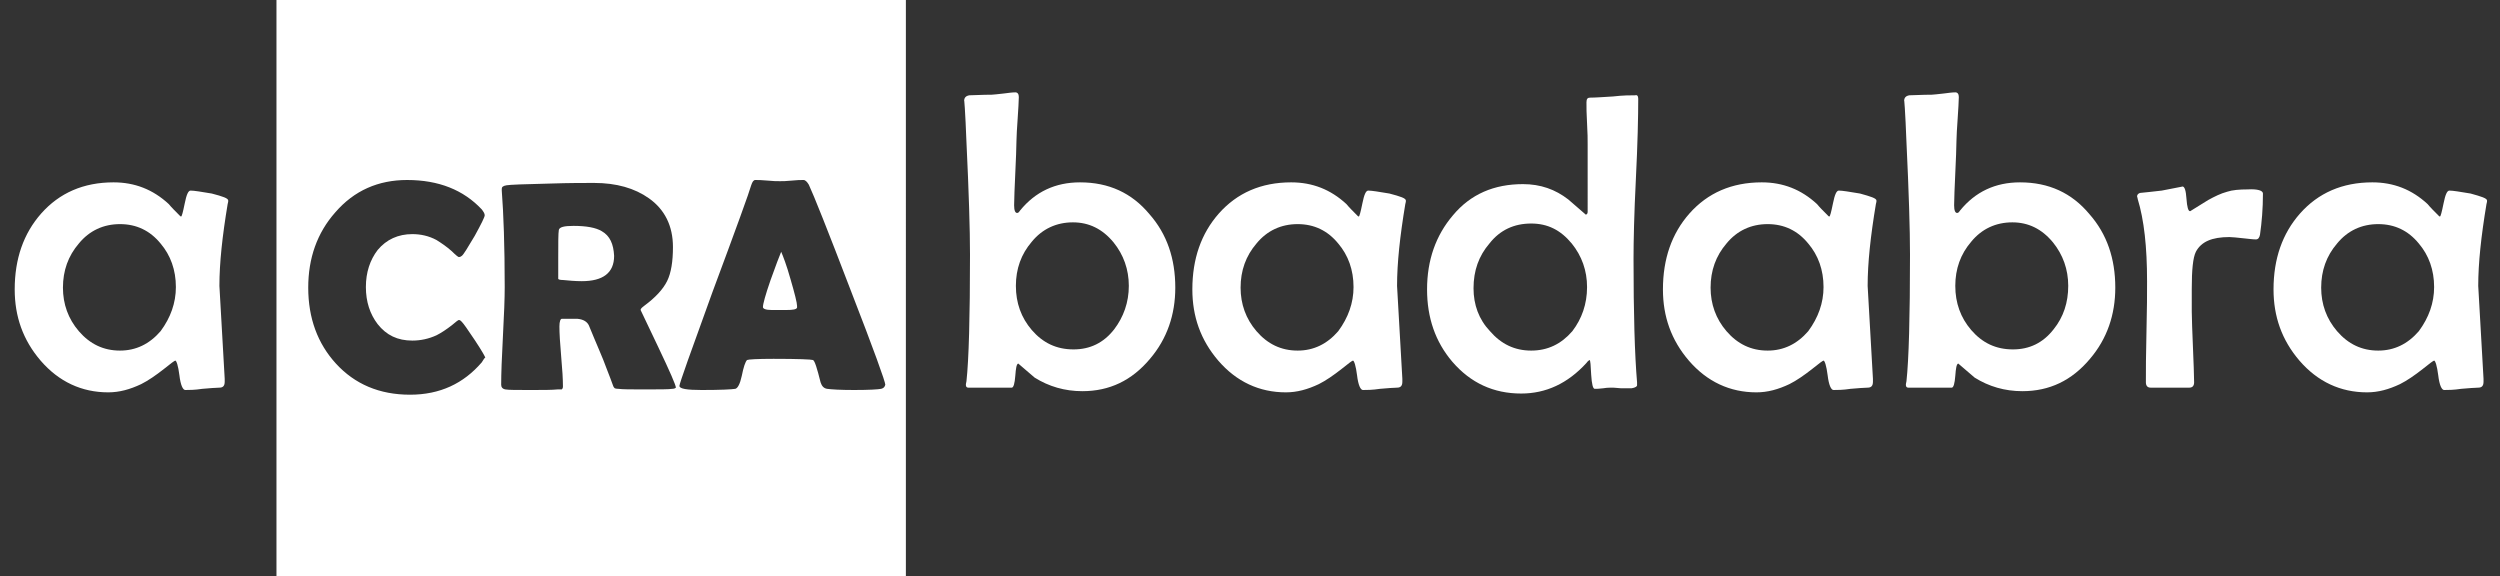 <?xml version="1.0" encoding="utf-8"?>
<!-- Generator: Adobe Illustrator 19.0.1, SVG Export Plug-In . SVG Version: 6.00 Build 0)  -->
<svg version="1.1" id="Calque_1" xmlns="http://www.w3.org/2000/svg" xmlns:xlink="http://www.w3.org/1999/xlink" x="0px" y="0px"
	 viewBox="0 0 425 98" style="enable-background:new 0 0 425 98;" xml:space="preserve">
<rect x="0" y="0" width="425" height="98" fill="#333333" stroke="none"/>
<style type="text/css">
	.st0{fill:#FFFFFF;}
</style>
<g>
	<path class="st0" d="M199.8,48.9c0,4.6-1.4,8.7-4.3,12.1c-3.1,3.7-6.9,5.5-11.5,5.5c-3,0-5.7-0.8-8.1-2.3c-0.9-0.8-1.9-1.6-2.8-2.4
		c-0.3,0.1-0.4,0.8-0.5,2.1c-0.1,1.3-0.3,2-0.6,2h-7.4c-0.3,0-0.4-0.2-0.4-0.5c0,0,0-0.2,0.1-0.6c0.4-3.7,0.6-10.9,0.6-21.5
		c0-4.3-0.2-10.7-0.6-19.1c-0.2-5.3-0.4-7.7-0.4-7c0-0.6,0.3-0.9,0.9-1c0.8,0,2.1-0.1,3.8-0.1c0.3,0,1-0.1,2-0.2
		c0.8-0.1,1.5-0.2,2-0.2c0.4,0,0.6,0.3,0.6,0.8c0,0.8-0.1,2-0.2,3.7c-0.1,1.6-0.2,2.9-0.2,3.7c0,1.2-0.1,3.1-0.2,5.5
		c-0.1,2.4-0.2,4.3-0.2,5.5c0,0.9,0.2,1.3,0.5,1.3c0.2,0,0.3-0.1,0.5-0.4c2.6-3.2,6-4.8,10.2-4.8c4.9,0,8.8,1.8,11.8,5.4
		C198.4,39.8,199.8,44,199.8,48.9z M191.9,48.6c0-2.8-0.9-5.3-2.6-7.4c-1.9-2.3-4.2-3.4-6.9-3.4c-2.8,0-5.2,1.1-7,3.3
		c-1.8,2.1-2.7,4.6-2.7,7.5c0,2.9,0.9,5.4,2.7,7.5c1.9,2.2,4.2,3.3,7.1,3.3c2.8,0,5.1-1.1,6.9-3.4C191,53.9,191.9,51.4,191.9,48.6z"
		/>
	<path class="st0" d="M239,34.1c0,0.1,0,0.3-0.1,0.6c-0.9,5.4-1.4,10-1.4,13.9c0,0.2,0.3,5.5,0.9,15.8l0,0.5c0,0.7-0.3,1-0.9,1
		c-0.6,0-1.6,0.1-2.9,0.2c-1.3,0.2-2.3,0.2-2.9,0.2c-0.4,0-0.8-0.8-1-2.5c-0.2-1.6-0.5-2.5-0.7-2.5c-0.1,0-0.8,0.5-1.9,1.4
		c-1.4,1.1-2.7,2-3.9,2.6c-1.9,0.9-3.7,1.4-5.6,1.4c-4.5,0-8.4-1.8-11.5-5.4c-3-3.5-4.4-7.5-4.4-12.1c0-5.2,1.5-9.5,4.5-12.9
		c3.1-3.5,7.2-5.3,12.3-5.3c3.6,0,6.7,1.2,9.4,3.7c0.4,0.5,1,1.1,1.9,2c0.1,0.1,0.1,0.1,0.2,0.1c0.1,0,0.3-0.7,0.6-2.2
		c0.3-1.5,0.6-2.2,1-2.2c0.6,0,1.8,0.2,3.6,0.5C238.1,33.4,239,33.7,239,34.1z M230.1,48.8c0-2.9-0.9-5.4-2.6-7.4
		c-1.8-2.2-4.1-3.3-6.9-3.3s-5.2,1.1-7,3.3c-1.8,2.1-2.7,4.6-2.7,7.5c0,2.8,0.9,5.3,2.7,7.4c1.9,2.2,4.2,3.3,7,3.3
		c2.7,0,5-1.1,6.9-3.3C229.2,54,230.1,51.5,230.1,48.8z"/>
	<path class="st0" d="M278.5,16.8c0,3-0.1,7.6-0.4,13.6c-0.3,6-0.4,10.6-0.4,13.6c0,9.3,0.2,16.3,0.6,21l0,0.5
		c0,0.2-0.3,0.4-0.9,0.5c-0.4,0-1.1,0-1.9,0c-1-0.1-1.4-0.1-1.4-0.1c-0.4,0-0.9,0-1.5,0.1c-0.7,0.1-1.2,0.1-1.5,0.1
		c-0.3,0-0.5-0.8-0.6-2.4c-0.1-1.6-0.1-2.5-0.3-2.5c-0.1,0.1-0.3,0.2-0.5,0.5c-3.2,3.5-6.9,5.2-11.1,5.2c-4.7,0-8.6-1.8-11.7-5.4
		c-2.9-3.4-4.3-7.5-4.3-12.3c0-5,1.5-9.2,4.4-12.6c3-3.6,7-5.3,11.9-5.3c3,0,5.5,0.9,7.7,2.6c1,0.9,2,1.7,3,2.6
		c0.2-0.1,0.3-0.2,0.3-0.5V24.5c0-0.8,0-1.9-0.1-3.5c-0.1-1.6-0.1-2.8-0.1-3.6c0-0.6,0.2-0.8,0.6-0.8c0.9,0,2.2-0.1,3.9-0.2
		c1.7-0.2,3-0.2,3.8-0.2C278.3,16.1,278.5,16.3,278.5,16.8z M269.8,48.8c0-2.8-0.9-5.3-2.6-7.4c-1.9-2.3-4.1-3.4-6.9-3.4
		c-2.9,0-5.3,1.1-7.1,3.4c-1.8,2.1-2.7,4.6-2.7,7.6c0,2.8,0.9,5.3,2.8,7.3c1.9,2.2,4.2,3.3,7,3.3c2.8,0,5.1-1.1,7-3.3
		C268.9,54.2,269.8,51.7,269.8,48.8z"/>
	<path class="st0" d="M319,34.1c0,0.1,0,0.3-0.1,0.6c-0.9,5.4-1.4,10-1.4,13.9c0,0.2,0.3,5.5,0.9,15.8l0,0.5c0,0.7-0.3,1-0.9,1
		c-0.6,0-1.6,0.1-2.9,0.2c-1.3,0.2-2.3,0.2-2.9,0.2c-0.4,0-0.8-0.8-1-2.5c-0.2-1.6-0.5-2.5-0.7-2.5c-0.1,0-0.8,0.5-1.9,1.4
		c-1.4,1.1-2.7,2-3.9,2.6c-1.9,0.9-3.7,1.4-5.6,1.4c-4.5,0-8.4-1.8-11.5-5.4c-3-3.5-4.4-7.5-4.4-12.1c0-5.2,1.5-9.5,4.5-12.9
		c3.1-3.5,7.2-5.3,12.3-5.3c3.6,0,6.7,1.2,9.4,3.7c0.4,0.5,1,1.1,1.9,2c0.1,0.1,0.1,0.1,0.2,0.1c0.1,0,0.3-0.7,0.6-2.2
		c0.3-1.5,0.6-2.2,1-2.2c0.6,0,1.8,0.2,3.6,0.5C318,33.4,319,33.7,319,34.1z M310,48.8c0-2.9-0.9-5.4-2.6-7.4
		c-1.8-2.2-4.1-3.3-6.9-3.3s-5.2,1.1-7,3.3c-1.8,2.1-2.7,4.6-2.7,7.5c0,2.8,0.9,5.3,2.7,7.4c1.9,2.2,4.2,3.3,7,3.3
		c2.7,0,5-1.1,6.9-3.3C309.1,54,310,51.5,310,48.8z"/>
	<path class="st0" d="M359.6,48.9c0,4.6-1.4,8.7-4.3,12.1c-3.1,3.7-6.9,5.5-11.5,5.5c-3,0-5.7-0.8-8.1-2.3c-0.9-0.8-1.9-1.6-2.8-2.4
		c-0.3,0.1-0.4,0.8-0.5,2.1c-0.1,1.3-0.3,2-0.6,2h-7.4c-0.3,0-0.4-0.2-0.4-0.5c0,0,0-0.2,0.1-0.6c0.4-3.7,0.6-10.9,0.6-21.5
		c0-4.3-0.2-10.7-0.6-19.1c-0.2-5.3-0.4-7.7-0.4-7c0-0.6,0.3-0.9,0.9-1c0.8,0,2.1-0.1,3.8-0.1c0.3,0,1-0.1,2-0.2
		c0.8-0.1,1.5-0.2,2-0.2c0.4,0,0.6,0.3,0.6,0.8c0,0.8-0.1,2-0.2,3.7c-0.1,1.6-0.2,2.9-0.2,3.7c0,1.2-0.1,3.1-0.2,5.5
		c-0.1,2.4-0.2,4.3-0.2,5.5c0,0.9,0.2,1.3,0.5,1.3c0.2,0,0.3-0.1,0.5-0.4c2.6-3.2,6-4.8,10.2-4.8c4.9,0,8.8,1.8,11.8,5.4
		C358.2,39.8,359.6,44,359.6,48.9z M351.6,48.6c0-2.8-0.9-5.3-2.6-7.4c-1.9-2.3-4.2-3.4-6.9-3.4c-2.8,0-5.2,1.1-7,3.3
		c-1.8,2.1-2.7,4.6-2.7,7.5c0,2.9,0.9,5.4,2.7,7.5c1.9,2.2,4.2,3.3,7.1,3.3c2.8,0,5.1-1.1,6.9-3.4C350.8,53.9,351.6,51.4,351.6,48.6
		z"/>
	<path class="st0" d="M384.7,32.9c0,2.6-0.2,4.9-0.5,7c-0.1,0.5-0.3,0.8-0.7,0.8c-0.5,0-1.2-0.1-2.2-0.2c-1-0.1-1.8-0.2-2.3-0.2
		c-3,0-4.8,0.8-5.7,2.5c-0.5,1-0.7,3.1-0.7,6.3V53c0,1.3,0.1,3.3,0.2,6s0.2,4.7,0.2,6c0,0.6-0.3,0.9-0.8,0.9c-0.7,0-1.8,0-3.3,0
		c-1.5,0-2.6,0-3.3,0c-0.5,0-0.8-0.3-0.8-0.9c0-1.9,0-4.8,0.1-8.6c0.1-3.8,0.1-6.7,0.1-8.6c0-5.8-0.5-10.4-1.6-14
		c0-0.2-0.1-0.3-0.1-0.4c0-0.3,0.2-0.5,0.5-0.6c0.9-0.1,2.1-0.2,3.7-0.4c2.5-0.5,3.7-0.7,3.5-0.7c0.4,0,0.6,0.7,0.7,2.1
		c0.1,1.4,0.3,2.1,0.6,2.1c0,0,0.1,0,0.2-0.1c1-0.6,1.9-1.2,2.9-1.8c1.1-0.6,2.1-1.1,3.2-1.4c0.9-0.3,2.1-0.4,3.5-0.4
		C383.8,32.1,384.7,32.4,384.7,32.9z"/>
	<path class="st0" d="M422.8,34.1c0,0.1,0,0.3-0.1,0.6c-0.9,5.4-1.4,10-1.4,13.9c0,0.2,0.3,5.5,0.9,15.8l0,0.5c0,0.7-0.3,1-0.9,1
		c-0.6,0-1.6,0.1-2.9,0.2c-1.3,0.2-2.3,0.2-2.9,0.2c-0.4,0-0.8-0.8-1-2.5c-0.2-1.6-0.5-2.5-0.7-2.5c-0.1,0-0.8,0.5-1.9,1.4
		c-1.4,1.1-2.7,2-3.9,2.6c-1.9,0.9-3.7,1.4-5.6,1.4c-4.5,0-8.4-1.8-11.5-5.4c-3-3.5-4.4-7.5-4.4-12.1c0-5.2,1.5-9.5,4.5-12.9
		c3.1-3.5,7.2-5.3,12.3-5.3c3.6,0,6.7,1.2,9.4,3.7c0.4,0.5,1,1.1,1.9,2c0.1,0.1,0.1,0.1,0.2,0.1c0.1,0,0.3-0.7,0.6-2.2
		c0.3-1.5,0.6-2.2,1-2.2c0.6,0,1.8,0.2,3.6,0.5C421.8,33.4,422.8,33.7,422.8,34.1z M413.8,48.8c0-2.9-0.9-5.4-2.6-7.4
		c-1.8-2.2-4.1-3.3-6.9-3.3s-5.2,1.1-7,3.3c-1.8,2.1-2.7,4.6-2.7,7.5c0,2.8,0.9,5.3,2.7,7.4c1.9,2.2,4.2,3.3,7,3.3
		c2.7,0,5-1.1,6.9-3.3C412.9,54,413.8,51.5,413.8,48.8z"/>
</g>
<g>
	<path class="st0" d="M38.8,34.1c0,0.1,0,0.3-0.1,0.6c-0.9,5.4-1.4,10-1.4,13.9c0,0.2,0.3,5.5,0.9,15.8l0,0.5c0,0.7-0.3,1-0.9,1
		c-0.6,0-1.6,0.1-2.9,0.2c-1.3,0.2-2.3,0.2-2.9,0.2c-0.4,0-0.8-0.8-1-2.5c-0.2-1.6-0.5-2.5-0.7-2.5c-0.1,0-0.8,0.5-1.9,1.4
		c-1.4,1.1-2.7,2-3.9,2.6c-1.9,0.9-3.7,1.4-5.6,1.4c-4.5,0-8.4-1.8-11.5-5.4c-3-3.5-4.4-7.5-4.4-12.1c0-5.2,1.5-9.5,4.5-12.9
		c3.1-3.5,7.2-5.3,12.3-5.3c3.6,0,6.7,1.2,9.4,3.7c0.4,0.5,1,1.1,1.9,2c0.1,0.1,0.1,0.1,0.2,0.1c0.1,0,0.3-0.7,0.6-2.2
		c0.3-1.5,0.6-2.2,1-2.2c0.6,0,1.8,0.2,3.6,0.5C37.9,33.4,38.8,33.7,38.8,34.1z M29.9,48.8c0-2.9-0.9-5.4-2.6-7.4
		c-1.8-2.2-4.1-3.3-6.9-3.3s-5.2,1.1-7,3.3c-1.8,2.1-2.7,4.6-2.7,7.5c0,2.8,0.9,5.3,2.7,7.4c1.9,2.2,4.2,3.3,7,3.3
		c2.7,0,5-1.1,6.9-3.3C29,54,29.9,51.5,29.9,48.8z"/>
</g>
<g>
	<path class="st0" d="M132.8,42.8c-0.3,0.7-0.9,2.3-1.8,4.8c-0.9,2.6-1.3,4.1-1.3,4.6c0,0.3,0.5,0.5,1.5,0.5c0.5,0,1.4,0,2.5,0
		c1.1,0,1.7-0.1,1.8-0.4c0-0.1,0-0.2,0-0.3c0-0.5-0.4-2.1-1.1-4.5C133.7,45,133.1,43.5,132.8,42.8z"/>
	<path class="st0" d="M102.3,39.3c-1-0.6-2.6-0.9-4.8-0.9c-1.6,0-2.4,0.2-2.5,0.7c-0.1,0.6-0.1,2.2-0.1,4.9c0,0.4,0,0.9,0,1.7
		c0,0.7,0,1.3,0,1.7c0,0.1,0.3,0.2,0.8,0.2c1,0.1,2.1,0.2,3.2,0.2c3.6,0,5.5-1.4,5.5-4.3C104.3,41.5,103.7,40.1,102.3,39.3z"/>
	<path class="st0" d="M47,0v98h107V0H47z M81.9,61.6c-3.1,3.6-7.1,5.5-12.2,5.5c-5.2,0-9.4-1.8-12.6-5.3c-3.1-3.4-4.7-7.7-4.7-12.9
		c0-5,1.5-9.3,4.6-12.8c3.2-3.7,7.3-5.5,12.2-5.5c5.4,0,9.6,1.7,12.7,5c0.3,0.4,0.5,0.7,0.5,1c0,0.3-0.6,1.5-1.7,3.5
		c-1.2,2-1.9,3.2-2.2,3.4c-0.1,0.1-0.3,0.2-0.5,0.2c-0.1,0-0.5-0.3-1.2-1c-0.9-0.8-1.8-1.4-2.6-1.9c-1.3-0.7-2.7-1-4.1-1
		c-2.4,0-4.4,0.9-5.9,2.7c-1.3,1.7-2,3.8-2,6.3c0,2.5,0.7,4.6,2,6.3c1.5,1.9,3.4,2.8,5.9,2.8c1.4,0,2.8-0.3,4.1-0.9
		c0.8-0.4,1.7-1,2.6-1.7c0.7-0.6,1.1-0.9,1.2-0.9c0.2,0,0.3,0.1,0.5,0.3c0.3,0.3,1,1.3,2.2,3.1c1.2,1.8,1.8,2.9,1.8,3
		C82.4,60.8,82.2,61.1,81.9,61.6z M114.3,66.1c-0.6,0.1-2.2,0.1-4.8,0.1c-2.2,0-3.7,0-4.4-0.1c-0.4,0-0.6-0.1-0.6-0.1
		c-0.1-0.1-0.2-0.2-0.3-0.5c-0.2-0.6-0.6-1.6-1.1-2.9c-0.6-1.7-1.7-4.1-3-7.3c-0.3-0.6-0.9-1-1.9-1.1c0,0-0.9,0-2.7,0
		c-0.2,0-0.4,0.4-0.4,1.3c0,1.1,0.1,2.8,0.3,5.1c0.2,2.2,0.3,3.9,0.3,5.1c0,0.3-0.1,0.4-0.2,0.5c-0.2,0-0.5,0-0.7,0
		c-1,0.1-2.5,0.1-4.6,0.1c-2.4,0-3.8,0-4.3-0.1c-0.5-0.1-0.7-0.4-0.7-0.8c0-1.8,0.1-4.6,0.3-8.3s0.3-6.4,0.3-8.3
		c0-7-0.2-12.5-0.5-16.4l0-0.3c0-0.3,0.2-0.5,0.8-0.6c0.5-0.1,3.1-0.2,7.6-0.3c3.1-0.1,5.5-0.1,7.3-0.1c3.8,0,6.9,0.9,9.3,2.6
		c2.7,1.9,4.1,4.7,4.1,8.3c0,2.4-0.3,4.4-1,5.8s-2,2.8-3.9,4.2c-0.4,0.3-0.6,0.5-0.6,0.7c0,0,1,2.1,3,6.3c2,4.2,3,6.5,3,6.9
		C114.8,66,114.6,66.1,114.3,66.1z M149.8,66.1c-0.5,0.1-2,0.2-4.6,0.2c-2.4,0-3.9-0.1-4.6-0.2c-0.6-0.1-0.9-0.5-1.1-1.1
		c-0.6-2.4-1-3.7-1.3-3.8c-0.3-0.1-2.5-0.2-6.7-0.2c-2.8,0-4.3,0.1-4.5,0.2c-0.3,0.3-0.6,1.2-0.9,2.7c-0.3,1.4-0.7,2.1-1.1,2.2
		c-0.6,0.1-2.5,0.2-5.7,0.2c-2.5,0-3.8-0.2-3.8-0.7c0-0.4,1.9-5.7,5.6-15.9c4.1-11,6.3-17.1,6.6-18.2c0.2-0.6,0.4-0.9,0.7-0.9
		c0.4,0,1.1,0,2.1,0.1c0.9,0.1,1.6,0.1,2.1,0.1c0.4,0,1.1,0,2-0.1c0.9-0.1,1.5-0.1,2-0.1c0.3,0,0.6,0.3,0.9,0.8
		c0.8,1.7,3.2,7.7,7.1,17.9c4,10.3,5.9,15.6,5.9,16.1C150.4,65.8,150.2,66,149.8,66.1z"/>
</g>
</svg>
